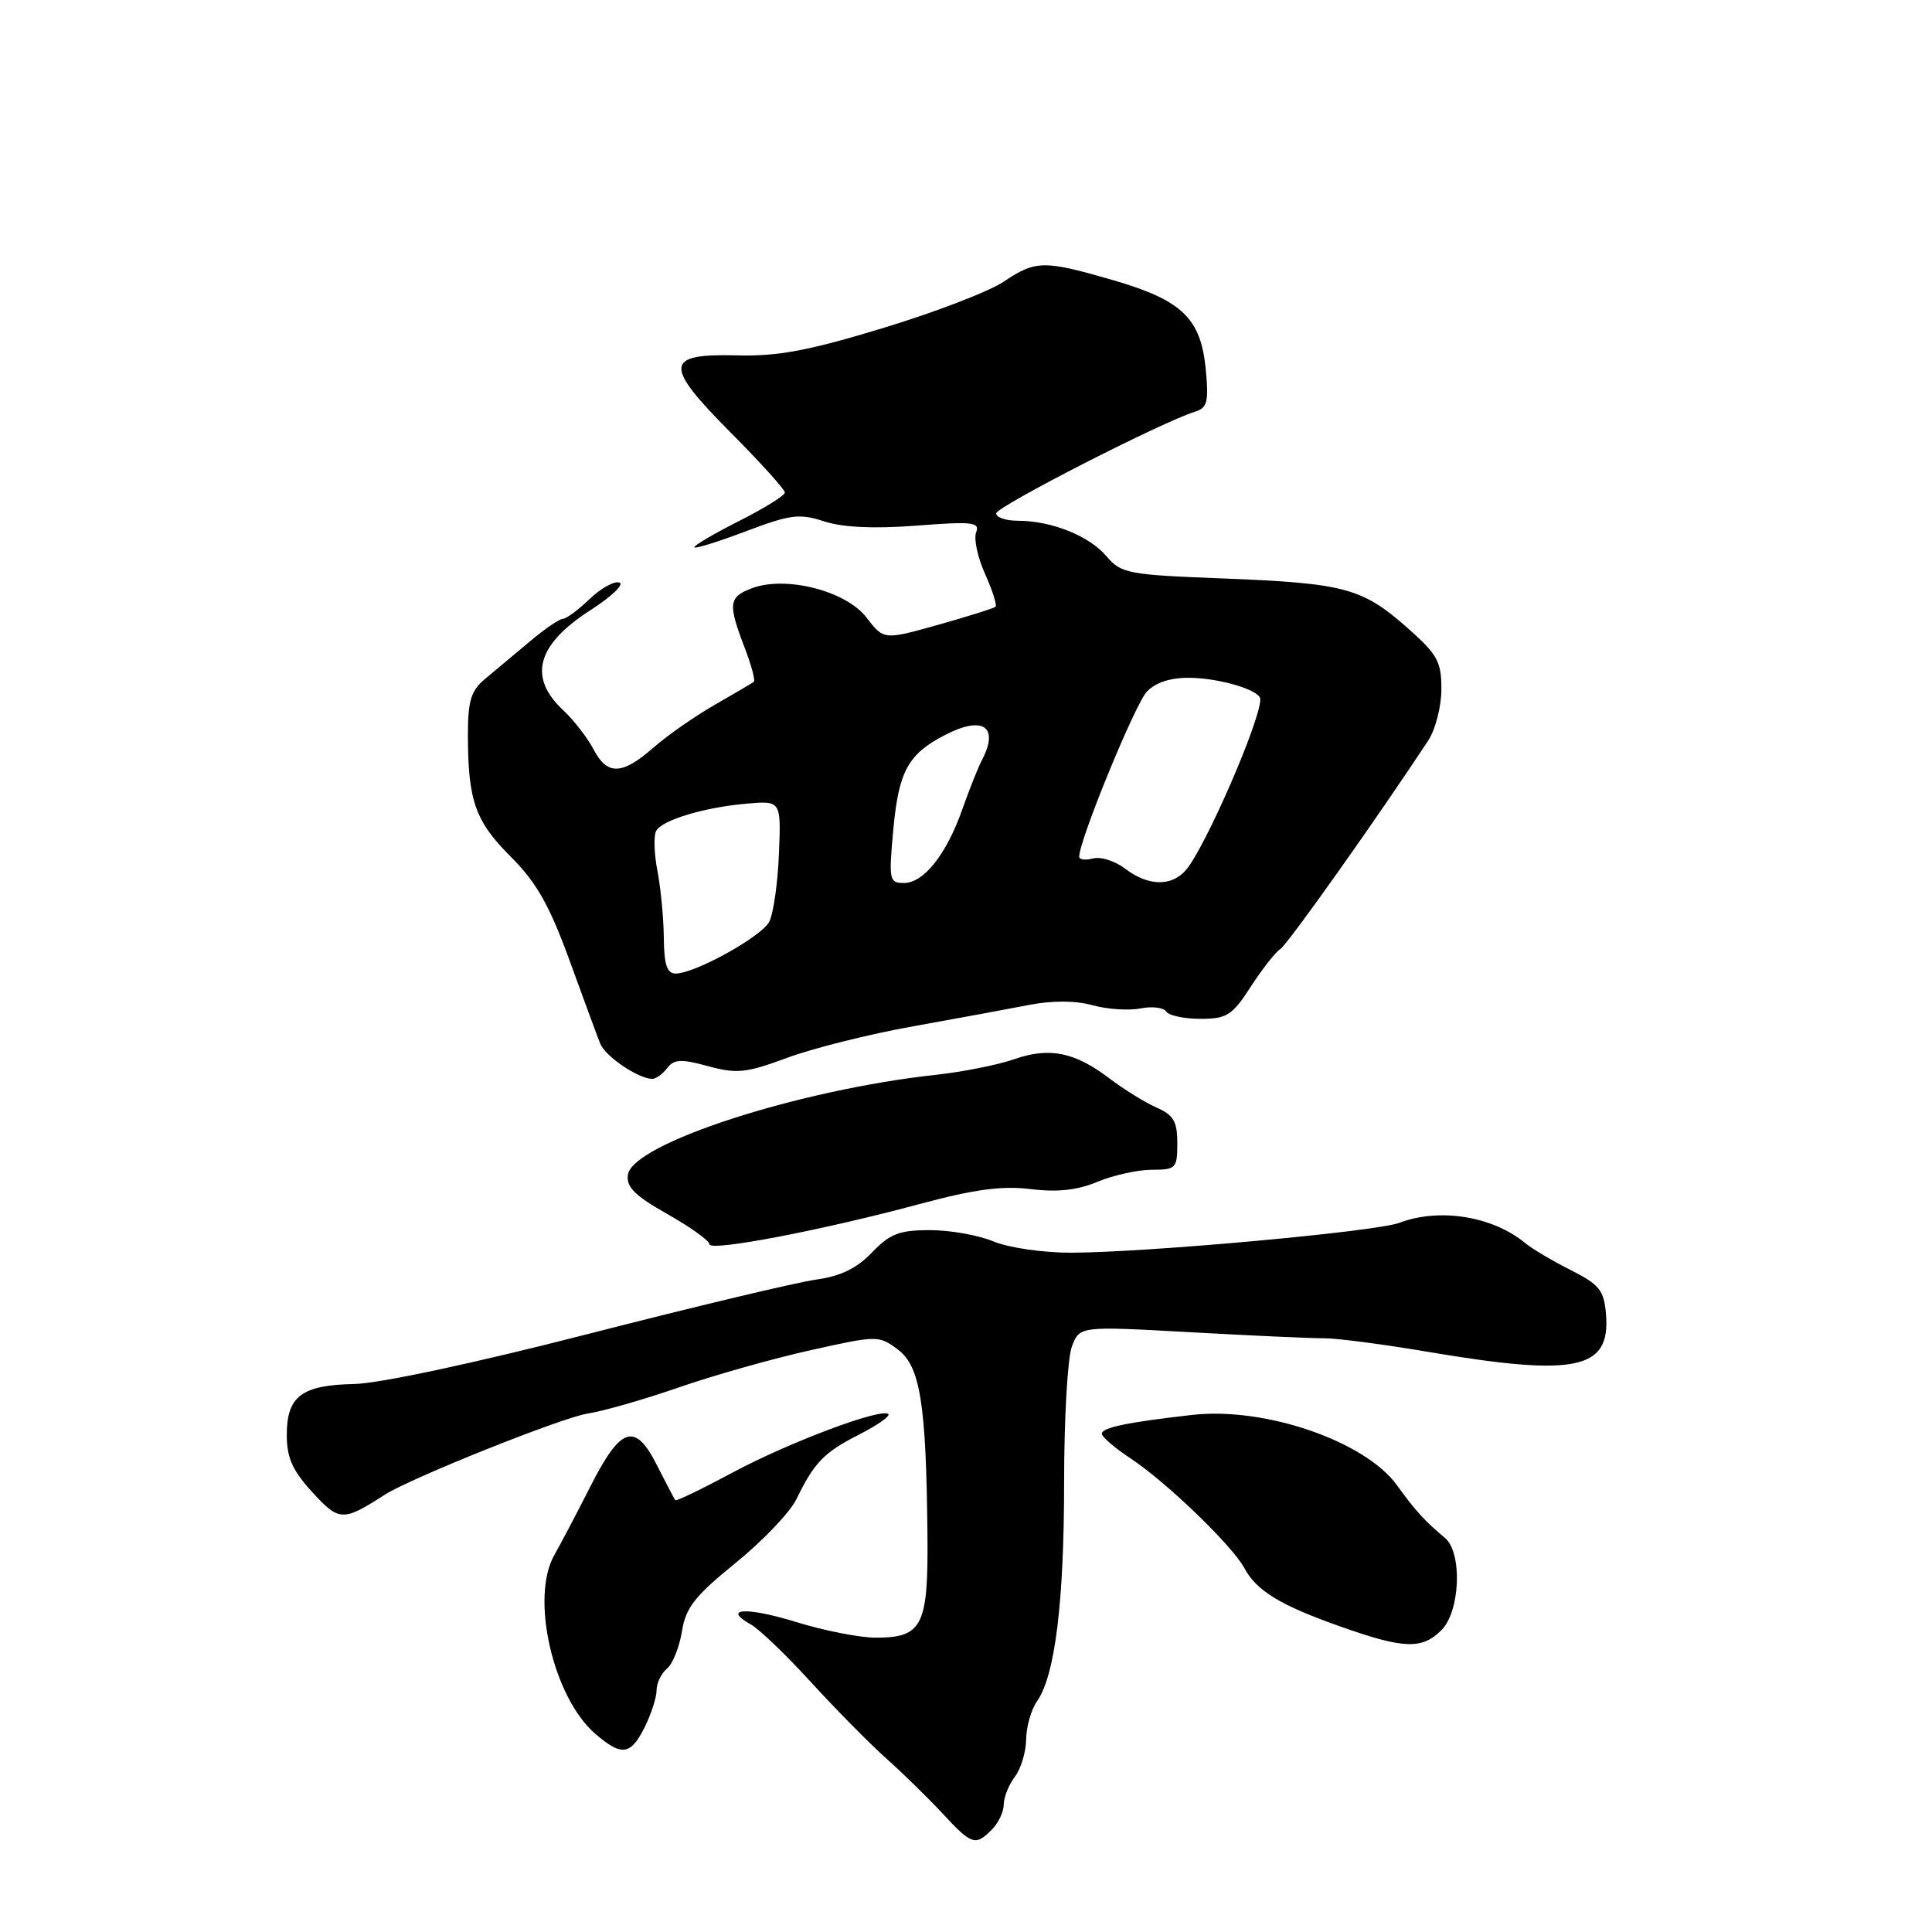 <?xml version="1.0" encoding="UTF-8" standalone="no"?>
<!DOCTYPE svg PUBLIC "-//W3C//DTD SVG 1.1//EN" "http://www.w3.org/Graphics/SVG/1.1/DTD/svg11.dtd" >
<svg xmlns="http://www.w3.org/2000/svg" xmlns:xlink="http://www.w3.org/1999/xlink" version="1.1" viewBox="0 0 256 256">
 <g >
 <path fill="currentColor"
d=" M 131.43 242.43 C 132.29 241.56 133.00 240.08 133.00 239.12 C 133.00 238.16 133.66 236.51 134.47 235.44 C 135.28 234.37 135.95 232.14 135.97 230.47 C 135.99 228.81 136.63 226.54 137.41 225.43 C 139.80 222.02 141.00 212.31 141.00 196.38 C 141.00 187.99 141.46 179.91 142.03 178.42 C 143.06 175.71 143.06 175.71 157.78 176.53 C 165.88 176.98 173.85 177.34 175.50 177.33 C 177.15 177.32 183.42 178.14 189.42 179.16 C 208.90 182.44 213.42 181.47 212.80 174.13 C 212.54 170.96 211.94 170.22 208.13 168.29 C 205.72 167.08 203.02 165.48 202.13 164.74 C 197.81 161.15 190.74 160.01 185.42 162.03 C 182.34 163.20 151.89 165.97 141.87 165.99 C 138.21 165.99 133.64 165.33 131.65 164.50 C 129.68 163.67 125.88 163.00 123.22 163.00 C 119.16 163.00 117.92 163.48 115.54 165.96 C 113.52 168.07 111.37 169.11 108.10 169.56 C 105.57 169.91 92.03 173.14 78.00 176.74 C 62.91 180.62 50.22 183.33 46.91 183.39 C 39.97 183.53 38.00 185.01 38.00 190.14 C 38.00 193.17 38.75 194.85 41.39 197.73 C 44.95 201.61 45.43 201.63 51.00 198.05 C 54.47 195.83 74.57 187.79 77.89 187.30 C 79.88 187.00 85.30 185.45 89.95 183.84 C 94.59 182.23 102.45 180.01 107.40 178.91 C 116.25 176.94 116.44 176.94 118.95 178.80 C 121.93 181.02 122.72 185.91 122.89 203.18 C 123.02 215.46 122.25 217.00 116.03 217.00 C 113.93 217.00 109.19 216.07 105.51 214.93 C 98.92 212.90 95.59 213.08 99.51 215.26 C 100.60 215.87 104.20 219.32 107.50 222.94 C 110.80 226.55 115.27 231.07 117.43 233.00 C 119.60 234.93 122.93 238.19 124.85 240.25 C 128.77 244.48 129.23 244.63 131.43 242.43 Z  M 85.43 228.85 C 86.29 227.11 87.00 224.92 87.00 223.97 C 87.00 223.02 87.62 221.73 88.38 221.10 C 89.13 220.48 90.02 218.26 90.36 216.17 C 90.86 213.02 92.06 211.49 97.48 207.09 C 101.07 204.18 104.69 200.38 105.53 198.65 C 107.91 193.76 109.17 192.46 113.85 190.08 C 116.24 188.86 117.98 187.64 117.71 187.38 C 116.84 186.50 104.61 191.09 97.11 195.10 C 93.05 197.28 89.62 198.94 89.49 198.78 C 89.35 198.63 88.27 196.56 87.07 194.19 C 84.15 188.39 82.27 188.99 78.21 197.00 C 76.40 200.57 74.27 204.62 73.48 206.00 C 70.23 211.61 73.26 224.90 78.89 229.75 C 82.38 232.75 83.56 232.59 85.43 228.85 Z  M 191.00 216.00 C 193.49 213.51 193.79 205.74 191.47 203.79 C 188.76 201.51 187.55 200.19 185.11 196.81 C 180.87 190.95 167.62 186.40 158.00 187.48 C 149.38 188.46 146.00 189.16 146.00 189.98 C 146.00 190.39 147.73 191.88 149.84 193.27 C 154.58 196.41 163.30 204.82 164.89 207.79 C 166.50 210.80 169.66 212.72 177.69 215.55 C 186.03 218.50 188.42 218.58 191.00 216.00 Z  M 122.00 159.50 C 129.12 157.59 132.77 157.10 136.56 157.56 C 140.12 158.00 142.75 157.71 145.43 156.59 C 147.53 155.72 150.76 155.00 152.62 155.00 C 155.82 155.00 156.00 154.81 156.00 151.48 C 156.00 148.60 155.50 147.74 153.25 146.76 C 151.74 146.09 148.93 144.36 147.00 142.89 C 142.39 139.39 139.05 138.72 134.36 140.36 C 132.23 141.10 127.58 142.03 124.00 142.42 C 105.75 144.41 83.79 151.54 83.20 155.66 C 82.96 157.28 84.13 158.45 88.45 160.88 C 91.50 162.61 94.00 164.40 94.00 164.86 C 94.00 165.88 108.96 163.02 122.00 159.50 Z  M 88.39 141.55 C 89.31 140.34 90.23 140.29 93.82 141.27 C 97.63 142.31 98.87 142.18 104.32 140.16 C 107.72 138.90 115.22 137.02 121.00 135.99 C 126.78 134.96 133.68 133.68 136.35 133.16 C 139.46 132.56 142.49 132.57 144.77 133.20 C 146.73 133.74 149.59 133.93 151.13 133.62 C 152.66 133.32 154.19 133.50 154.52 134.03 C 154.85 134.56 156.89 135.00 159.04 135.00 C 162.57 135.00 163.26 134.56 165.73 130.75 C 167.24 128.41 169.01 126.16 169.65 125.75 C 170.62 125.13 182.25 108.74 189.24 98.14 C 190.20 96.69 190.99 93.63 190.99 91.33 C 191.00 87.64 190.48 86.72 186.42 83.13 C 180.47 77.90 178.14 77.28 162.09 76.65 C 149.40 76.16 148.57 76.00 146.59 73.68 C 144.30 70.99 139.30 69.00 134.85 69.00 C 133.28 69.00 132.00 68.56 132.00 68.03 C 132.00 67.14 154.03 55.87 158.38 54.54 C 159.97 54.05 160.18 53.23 159.77 48.95 C 159.12 42.18 156.64 39.79 147.55 37.14 C 138.30 34.46 137.26 34.47 132.98 37.33 C 131.07 38.62 123.88 41.38 117.00 43.47 C 107.17 46.46 103.05 47.23 97.73 47.09 C 88.02 46.84 87.89 48.33 96.86 57.36 C 100.79 61.31 104.00 64.87 104.00 65.26 C 104.00 65.65 101.30 67.33 98.00 69.00 C 94.70 70.67 92.00 72.24 92.00 72.51 C 92.00 72.77 95.04 71.83 98.75 70.43 C 104.75 68.16 105.92 68.01 109.22 69.09 C 111.69 69.89 115.79 70.08 121.44 69.65 C 128.89 69.07 129.87 69.19 129.34 70.55 C 129.01 71.41 129.55 73.89 130.53 76.06 C 131.51 78.24 132.13 80.19 131.91 80.40 C 131.68 80.60 128.26 81.68 124.31 82.79 C 117.11 84.81 117.11 84.81 114.80 81.81 C 112.08 78.28 104.10 76.25 99.62 77.95 C 96.55 79.12 96.44 79.98 98.64 85.74 C 99.55 88.11 100.11 90.18 99.89 90.34 C 99.68 90.51 97.34 91.88 94.71 93.39 C 92.08 94.90 88.42 97.45 86.58 99.07 C 82.41 102.72 80.45 102.77 78.62 99.25 C 77.83 97.74 76.02 95.41 74.60 94.08 C 69.94 89.73 71.13 85.41 78.24 80.85 C 81.02 79.06 82.75 77.42 82.07 77.19 C 81.39 76.96 79.61 77.95 78.11 79.39 C 76.62 80.83 75.02 82.00 74.58 82.00 C 74.13 82.00 72.13 83.37 70.13 85.06 C 68.13 86.74 65.49 88.95 64.25 89.98 C 62.42 91.50 62.00 92.87 62.00 97.30 C 62.00 106.07 62.95 108.79 67.66 113.50 C 71.09 116.93 72.79 119.92 75.44 127.19 C 77.30 132.31 79.14 137.30 79.53 138.28 C 80.20 139.96 84.46 142.87 86.39 142.96 C 86.88 142.98 87.78 142.35 88.39 141.55 Z  M 87.96 124.25 C 87.93 121.64 87.55 117.62 87.10 115.32 C 86.66 113.02 86.60 110.65 86.97 110.05 C 87.86 108.61 93.43 106.96 99.00 106.48 C 103.50 106.10 103.50 106.10 103.21 113.20 C 103.05 117.10 102.47 121.12 101.92 122.15 C 100.86 124.14 92.07 129.00 89.53 129.00 C 88.38 129.00 87.99 127.83 87.96 124.25 Z  M 118.38 109.80 C 119.09 102.19 120.34 99.91 125.20 97.40 C 130.27 94.77 132.45 96.27 130.09 100.76 C 129.59 101.72 128.44 104.61 127.53 107.19 C 125.42 113.20 122.41 117.00 119.78 117.00 C 117.82 117.00 117.75 116.63 118.38 109.80 Z  M 149.10 115.11 C 147.78 114.10 145.87 113.48 144.85 113.75 C 143.83 114.02 143.00 113.91 143.00 113.51 C 143.00 111.33 150.43 93.22 151.98 91.63 C 153.16 90.41 155.14 89.78 157.66 89.81 C 161.74 89.87 167.00 91.47 167.00 92.65 C 167.00 95.52 159.73 112.23 157.17 115.25 C 155.27 117.50 152.14 117.44 149.10 115.11 Z "/>
</g>
</svg>